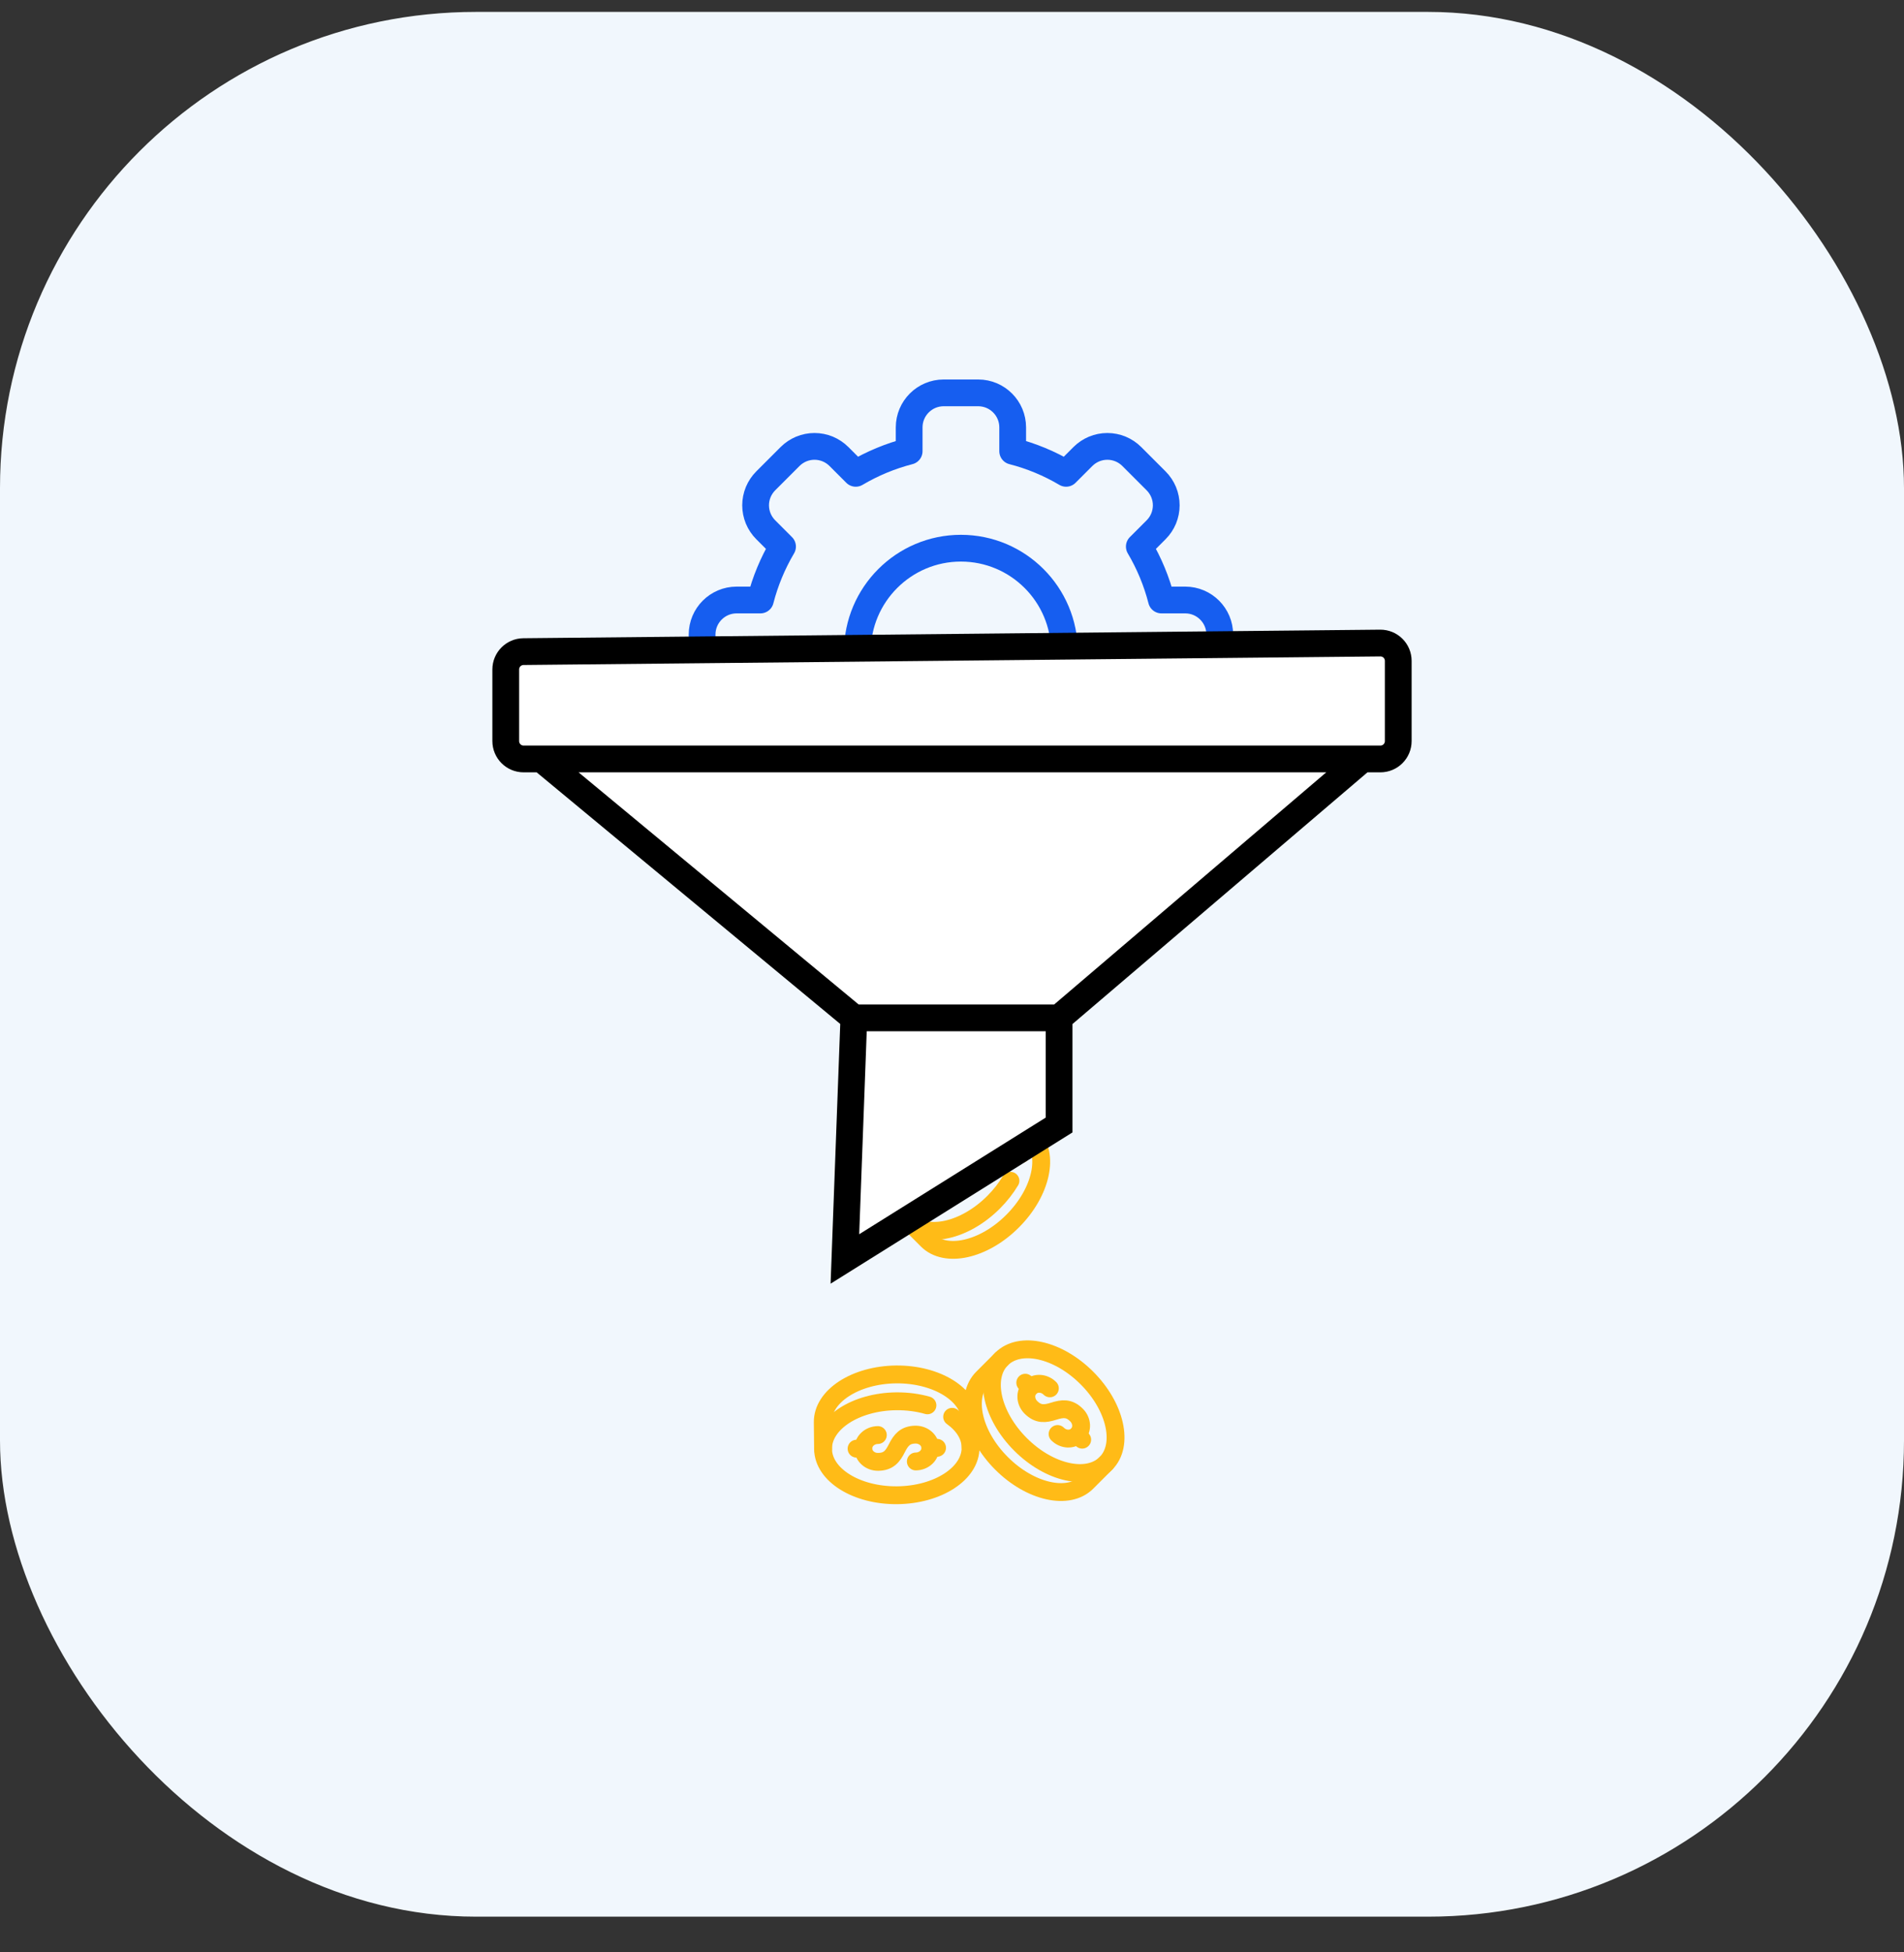 <svg width="40" height="41" viewBox="0 0 40 41" fill="none" xmlns="http://www.w3.org/2000/svg">
<rect x="0" y="0" width="40" height="41" fill="#333333" stroke="none"/>
<rect y="0.25" width="40" height="40" rx="10" fill="#F1F7FD"/>
<path d="M19.697 24.63C19.577 24.751 19.568 24.937 19.678 25.047C19.788 25.157 19.975 25.149 20.096 25.029C20.251 24.873 20.234 24.731 20.176 24.549C20.119 24.367 20.102 24.225 20.257 24.07C20.378 23.949 20.565 23.941 20.675 24.051C20.785 24.161 20.776 24.348 20.656 24.468" stroke="#FFBB17" stroke-width="0.375" stroke-miterlimit="10" stroke-linecap="round" stroke-linejoin="round"/>
<path d="M20.774 23.951L20.675 24.051" stroke="#FFBB17" stroke-width="0.375" stroke-miterlimit="10" stroke-linecap="round" stroke-linejoin="round"/>
<path d="M19.678 25.047L19.579 25.147" stroke="#FFBB17" stroke-width="0.375" stroke-miterlimit="10" stroke-linecap="round" stroke-linejoin="round"/>
<path d="M21.228 24.796C21.135 24.951 21.016 25.105 20.874 25.247C20.268 25.852 19.465 26.03 19.08 25.645C18.695 25.26 18.874 24.457 19.479 23.852C20.084 23.247 20.887 23.068 21.272 23.453C21.459 23.64 21.513 23.924 21.451 24.236" stroke="#FFBB17" stroke-width="0.375" stroke-miterlimit="10" stroke-linecap="round" stroke-linejoin="round"/>
<path d="M21.272 23.453L21.671 23.852C22.056 24.237 21.878 25.04 21.272 25.645C20.667 26.251 19.864 26.429 19.479 26.044L19.08 25.645" stroke="#FFBB17" stroke-width="0.375" stroke-miterlimit="10" stroke-linecap="round" stroke-linejoin="round"/>
<path d="M21.275 9.475C21.669 9.576 22.047 9.733 22.397 9.94L22.751 9.586C22.818 9.519 22.898 9.466 22.986 9.429C23.074 9.393 23.168 9.374 23.264 9.374C23.359 9.374 23.453 9.393 23.541 9.429C23.629 9.466 23.709 9.519 23.776 9.586L24.289 10.099C24.356 10.166 24.409 10.246 24.446 10.334C24.482 10.422 24.501 10.516 24.501 10.611C24.501 10.707 24.482 10.801 24.446 10.889C24.409 10.977 24.356 11.057 24.289 11.124L23.935 11.478C24.142 11.828 24.299 12.206 24.4 12.6H24.9C25.3 12.6 25.625 12.925 25.625 13.325V14.05C25.625 14.45 25.3 14.775 24.9 14.775H24.4C24.299 15.169 24.142 15.547 23.935 15.897L24.289 16.251C24.356 16.318 24.409 16.398 24.446 16.486C24.482 16.574 24.501 16.668 24.501 16.764C24.501 16.859 24.482 16.953 24.446 17.041C24.409 17.129 24.356 17.209 24.289 17.276L23.776 17.789C23.709 17.856 23.629 17.909 23.541 17.946C23.453 17.982 23.359 18.001 23.264 18.001C23.168 18.001 23.074 17.982 22.986 17.946C22.898 17.91 22.818 17.856 22.751 17.789L22.397 17.435C22.047 17.642 21.669 17.799 21.275 17.9V18.4C21.275 18.8 20.95 19.125 20.55 19.125H19.825C19.425 19.125 19.1 18.8 19.1 18.4V17.9C18.706 17.799 18.328 17.642 17.978 17.435L17.624 17.789C17.557 17.856 17.477 17.91 17.389 17.946C17.301 17.982 17.207 18.001 17.111 18.001C17.016 18.001 16.922 17.982 16.834 17.946C16.746 17.909 16.666 17.856 16.599 17.789L16.086 17.276C16.019 17.209 15.966 17.129 15.929 17.041C15.893 16.953 15.874 16.859 15.874 16.764C15.874 16.668 15.893 16.574 15.929 16.486C15.966 16.398 16.019 16.318 16.086 16.251L16.44 15.897C16.233 15.547 16.076 15.169 15.975 14.775H15.475C15.075 14.775 14.75 14.45 14.75 14.05V13.325C14.75 12.925 15.075 12.6 15.475 12.6H15.975C16.076 12.206 16.233 11.828 16.44 11.478L16.086 11.124C16.019 11.057 15.966 10.977 15.929 10.889C15.893 10.801 15.874 10.707 15.874 10.611C15.874 10.516 15.893 10.422 15.929 10.334C15.966 10.246 16.019 10.166 16.086 10.099L16.599 9.586C16.666 9.519 16.746 9.466 16.834 9.429C16.922 9.393 17.016 9.374 17.111 9.374C17.207 9.374 17.301 9.393 17.389 9.429C17.477 9.466 17.557 9.519 17.624 9.586L17.978 9.94C18.328 9.733 18.706 9.576 19.1 9.475V8.975C19.1 8.575 19.425 8.25 19.825 8.25H20.55C20.95 8.25 21.275 8.575 21.275 8.975V9.475Z" stroke="#165EF0" stroke-width="0.562" stroke-miterlimit="10" stroke-linecap="round" stroke-linejoin="round"/>
<path d="M20.187 11.512C21.388 11.512 22.362 12.487 22.362 13.688C22.362 14.888 21.388 15.863 20.187 15.863C18.987 15.863 18.012 14.888 18.012 13.688C18.012 12.487 18.987 11.512 20.187 11.512Z" stroke="#165EF0" stroke-width="0.562" stroke-miterlimit="10" stroke-linecap="round" stroke-linejoin="round"/>
<path d="M10.996 13.684L28.996 13.504C29.205 13.502 29.375 13.67 29.375 13.879V15.562C29.375 15.77 29.207 15.938 29 15.938H28.625L22.25 21.375V23.625L17.75 26.438L17.938 21.375L11.375 15.938H11C10.793 15.938 10.625 15.77 10.625 15.562V14.059C10.625 13.853 10.791 13.686 10.996 13.684Z" fill="white"/>
<path d="M28.625 15.938H29C29.207 15.938 29.375 15.77 29.375 15.562V13.879C29.375 13.67 29.205 13.502 28.996 13.504L10.996 13.684C10.791 13.686 10.625 13.853 10.625 14.059V15.562C10.625 15.77 10.793 15.938 11 15.938H11.375M28.625 15.938L22.25 21.375M28.625 15.938H11.375M22.25 21.375H17.938M22.25 21.375V23.625L17.75 26.438L17.938 21.375M17.938 21.375L11.375 15.938" stroke="black" stroke-width="0.562"/>
<path d="M22.218 30.114C22.338 30.235 22.525 30.243 22.635 30.133C22.745 30.023 22.737 29.836 22.616 29.716C22.46 29.56 22.319 29.578 22.137 29.635C21.955 29.692 21.813 29.71 21.657 29.554C21.537 29.434 21.529 29.247 21.639 29.137C21.749 29.027 21.935 29.035 22.056 29.155" stroke="#FFBB17" stroke-width="0.375" stroke-miterlimit="10" stroke-linecap="round" stroke-linejoin="round"/>
<path d="M21.539 29.037L21.639 29.137" stroke="#FFBB17" stroke-width="0.375" stroke-miterlimit="10" stroke-linecap="round" stroke-linejoin="round"/>
<path d="M22.635 30.133L22.735 30.233" stroke="#FFBB17" stroke-width="0.375" stroke-miterlimit="10" stroke-linecap="round" stroke-linejoin="round"/>
<path d="M21.439 30.332C22.045 30.938 22.848 31.116 23.233 30.731C23.618 30.346 23.44 29.543 22.834 28.938C22.229 28.332 21.426 28.154 21.041 28.539C20.656 28.924 20.834 29.727 21.439 30.332Z" stroke="#FFBB17" stroke-width="0.375" stroke-miterlimit="10" stroke-linecap="round" stroke-linejoin="round"/>
<path d="M21.041 28.539L20.642 28.938C20.257 29.323 20.435 30.126 21.041 30.731C21.646 31.336 22.449 31.515 22.834 31.13L23.233 30.731" stroke="#FFBB17" stroke-width="0.375" stroke-miterlimit="10" stroke-linecap="round" stroke-linejoin="round"/>
<path d="M18.442 30.136C18.271 30.138 18.135 30.265 18.136 30.421C18.138 30.576 18.277 30.701 18.448 30.699C18.668 30.697 18.755 30.583 18.841 30.413C18.927 30.243 19.014 30.13 19.234 30.127C19.404 30.126 19.544 30.25 19.545 30.406C19.547 30.562 19.41 30.689 19.24 30.691" stroke="#FFBB17" stroke-width="0.375" stroke-miterlimit="10" stroke-linecap="round" stroke-linejoin="round"/>
<path d="M19.686 30.404L19.545 30.406" stroke="#FFBB17" stroke-width="0.375" stroke-miterlimit="10" stroke-linecap="round" stroke-linejoin="round"/>
<path d="M18.136 30.421L17.995 30.422" stroke="#FFBB17" stroke-width="0.375" stroke-miterlimit="10" stroke-linecap="round" stroke-linejoin="round"/>
<path d="M19.484 29.512C19.285 29.455 19.064 29.425 18.83 29.427C17.974 29.436 17.285 29.885 17.291 30.43C17.297 30.974 17.995 31.409 18.851 31.4C19.707 31.391 20.396 30.942 20.39 30.397C20.388 30.149 20.242 29.924 20.003 29.753" stroke="#FFBB17" stroke-width="0.375" stroke-miterlimit="10" stroke-linecap="round" stroke-linejoin="round"/>
<path d="M20.391 30.397L20.385 29.834C20.379 29.289 19.68 28.855 18.824 28.863C17.968 28.873 17.279 29.322 17.285 29.866L17.291 30.43" stroke="#FFBB17" stroke-width="0.375" stroke-miterlimit="10" stroke-linecap="round" stroke-linejoin="round"/>
</svg>
